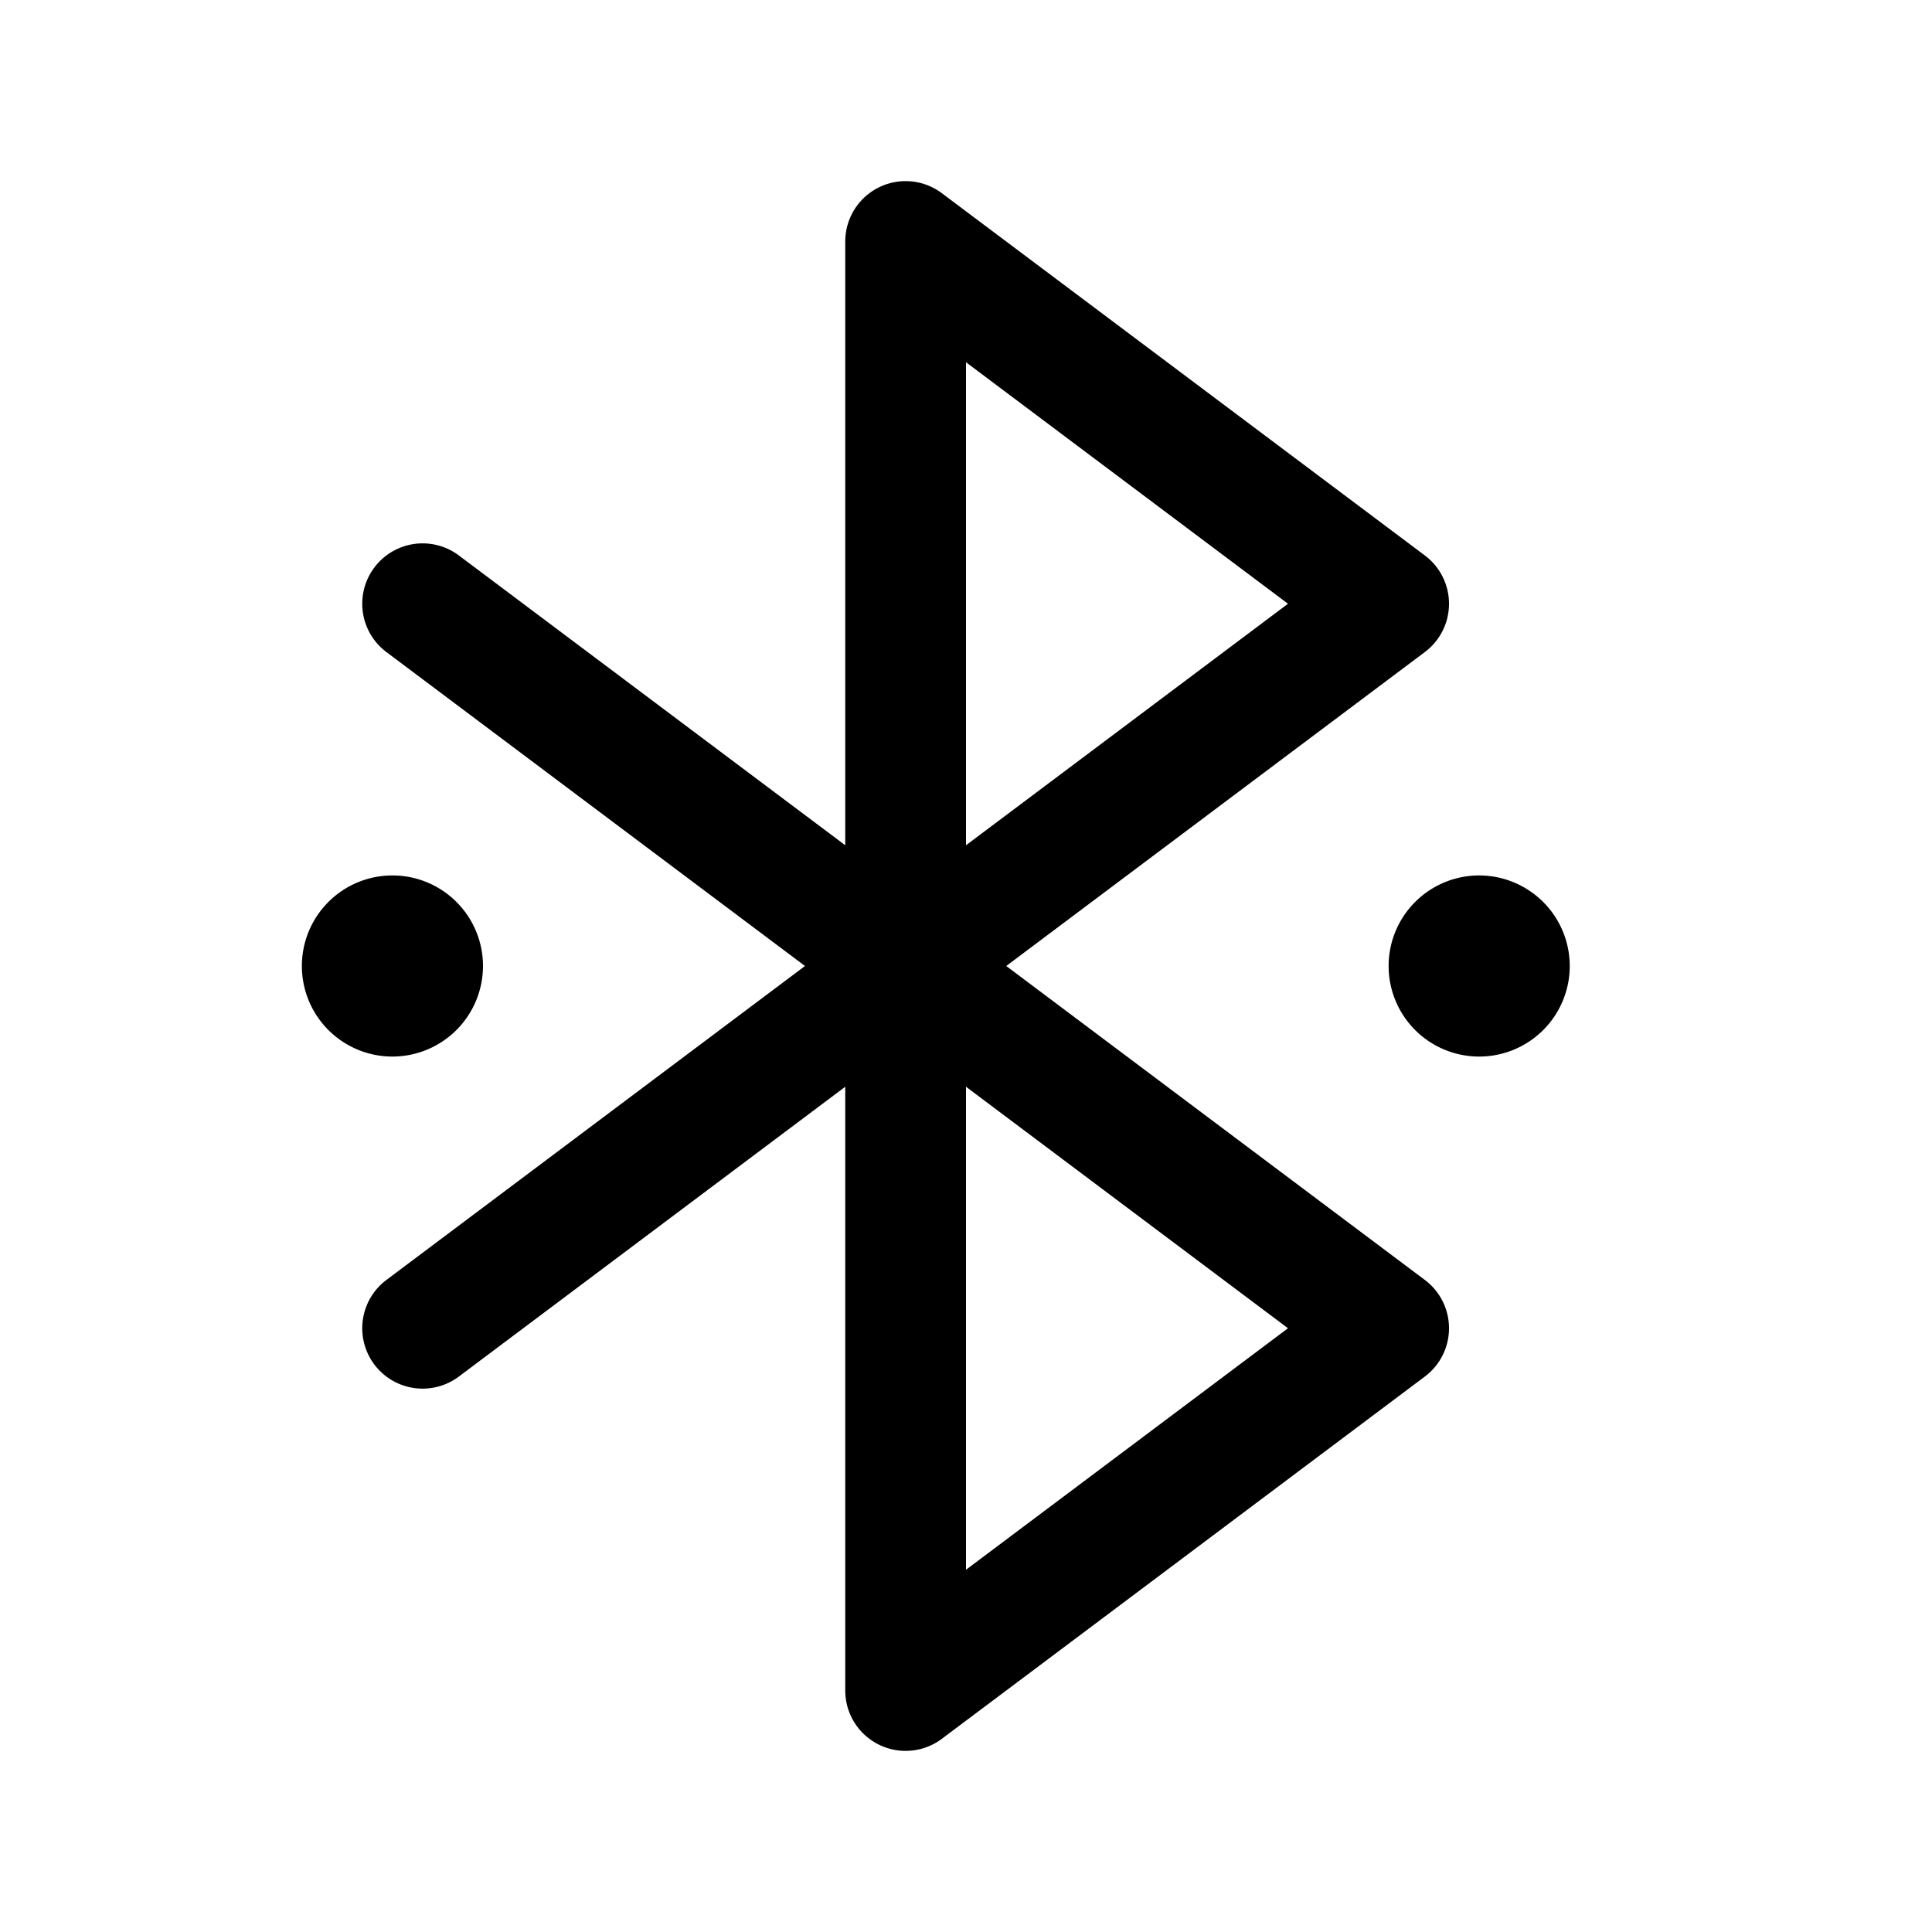 <svg id="Flat" xmlns="http://www.w3.org/2000/svg" viewBox="0 0 256 256">
  <path d="M188.8,169.6,133.334,128,188.8,86.401a8,8,0,0,0,0-12.801l-64-48A8,8,0,0,0,112,32V112L60.8,73.6a8,8,0,0,0-9.6,12.801L106.666,128,51.2,169.6a8,8,0,0,0,9.6,12.801l51.2-38.4v80a8,8,0,0,0,12.8,6.4l64-48a8,8,0,0,0,0-12.801ZM128,48l42.666,32-42.666,32Zm0,160v-64l42.666,32Zm80-80a12,12,0,1,1-12-12A12.013,12.013,0,0,1,208,128Zm-156,12a12,12,0,1,1,12-12A12.013,12.013,0,0,1,52,140Z"/>
</svg>
